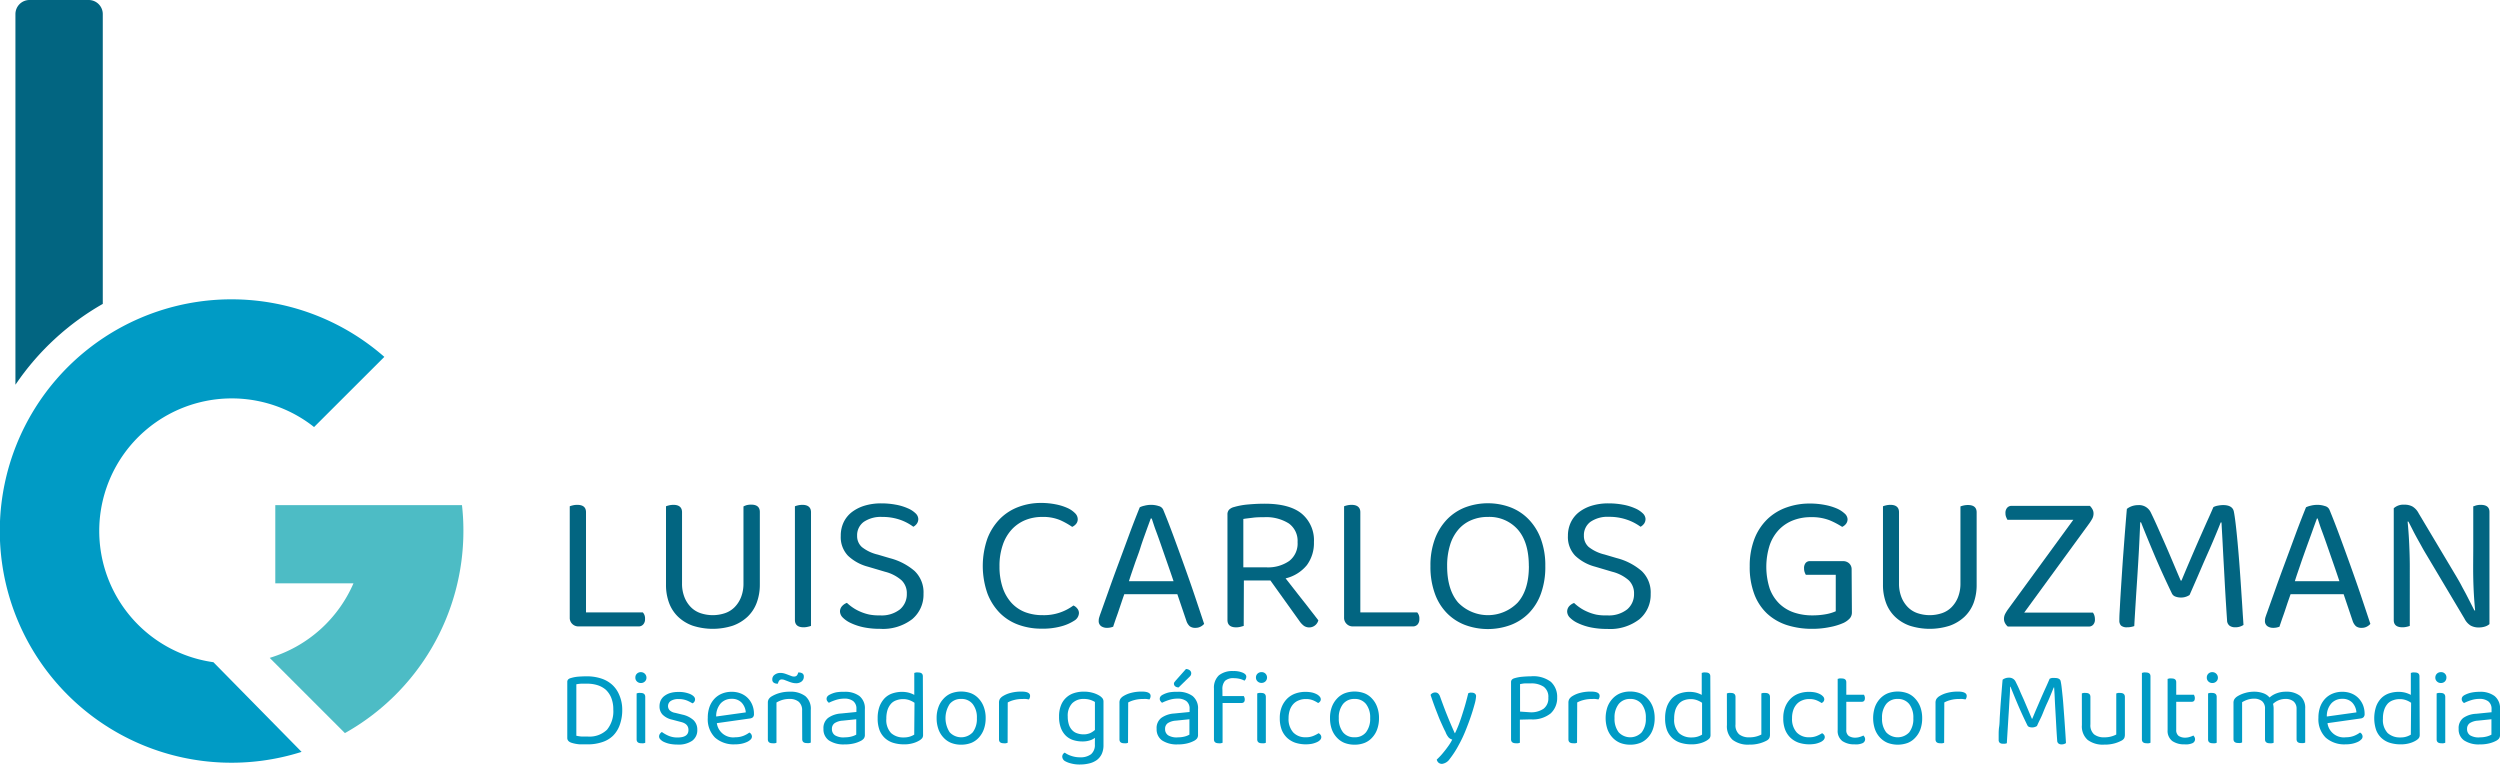 <svg xmlns="http://www.w3.org/2000/svg" viewBox="0 0 455.33 139.28"><defs><style>.cls-1{fill:#009bc5;}.cls-2{fill:#4dbcc5;}.cls-3{fill:#026581;}</style></defs><g id="Capa_2" data-name="Capa 2"><g id="Capa_1-2" data-name="Capa 1"><path class="cls-1" d="M54.93,136.94A42.2,42.2,0,1,1,70,65h0L57.2,77.78l-.33-.26a24.14,24.14,0,1,0-18,43.09h0Z"/><path class="cls-2" d="M49.13,119.83l13.69,13.69,0,0A42.2,42.2,0,0,0,84.4,96.7,40.33,40.33,0,0,0,84.14,92h-34v14.24H64.38a24.21,24.21,0,0,1-15.11,13.53Z"/><path class="cls-3" d="M18.72,2.57A2.57,2.57,0,0,0,16.15,0H5.38A2.57,2.57,0,0,0,2.81,2.57V70.06l.1-.13A47.68,47.68,0,0,1,18.72,55.35Z"/><path class="cls-3" d="M104.22,113.63a1.52,1.52,0,0,1-.45-1.15V92.21a4,4,0,0,1,.56-.17,3.47,3.47,0,0,1,.81-.09c1.06,0,1.59.45,1.59,1.34v18.25h10.35a1.59,1.59,0,0,1,.4,1.19,1.37,1.37,0,0,1-.33,1,1.09,1.09,0,0,1-.86.36H105.36A1.57,1.57,0,0,1,104.22,113.63Z"/><path class="cls-3" d="M137.81,109.81a6.8,6.8,0,0,1-1.66,2.52,7.73,7.73,0,0,1-2.69,1.63,11.94,11.94,0,0,1-7.29,0,7.46,7.46,0,0,1-2.67-1.63,6.76,6.76,0,0,1-1.64-2.52,9.4,9.4,0,0,1-.56-3.32V92.21a4,4,0,0,1,.56-.17,3.47,3.47,0,0,1,.81-.09c1,0,1.55.45,1.55,1.34v12.95a6.71,6.71,0,0,0,.44,2.52,5.38,5.38,0,0,0,1.17,1.82,4.5,4.5,0,0,0,1.77,1.1,7,7,0,0,0,4.43,0,4.5,4.5,0,0,0,1.77-1.1,5.38,5.38,0,0,0,1.17-1.82,6.71,6.71,0,0,0,.44-2.52v-14A3.56,3.56,0,0,1,136,92a3.47,3.47,0,0,1,.81-.09c1.05,0,1.58.45,1.58,1.34v13.2A9.4,9.4,0,0,1,137.81,109.81Z"/><path class="cls-3" d="M147.16,114.15a3.22,3.22,0,0,1-.79.1c-1.06,0-1.59-.45-1.59-1.34V92.21a4,4,0,0,1,.56-.17,3.59,3.59,0,0,1,.81-.09c1,0,1.56.45,1.56,1.34V114A4.47,4.47,0,0,1,147.16,114.15Z"/><path class="cls-3" d="M160.26,112.08a5.39,5.39,0,0,0,3.66-1.1,3.6,3.6,0,0,0,1.24-2.83,3.25,3.25,0,0,0-.95-2.45,7.21,7.21,0,0,0-3-1.56l-3.14-.93a8.35,8.35,0,0,1-3.63-2,4.9,4.9,0,0,1-1.31-3.61,5.66,5.66,0,0,1,.52-2.47,5.19,5.19,0,0,1,1.5-1.86,7.33,7.33,0,0,1,2.32-1.17,10.27,10.27,0,0,1,3-.42,14.24,14.24,0,0,1,2.69.24,9.51,9.51,0,0,1,2.16.65,4.59,4.59,0,0,1,1.43.92,1.5,1.5,0,0,1,.5,1,1.46,1.46,0,0,1-.25.87,1.92,1.92,0,0,1-.65.58A9.18,9.18,0,0,0,164,94.69a9.79,9.79,0,0,0-3.34-.54,5.5,5.5,0,0,0-3.34.9,3,3,0,0,0-1.21,2.53,2.67,2.67,0,0,0,.87,2.06,7.4,7.4,0,0,0,2.89,1.37l2.2.65a11.18,11.18,0,0,1,4.49,2.32,5.38,5.38,0,0,1,1.64,4.17,5.81,5.81,0,0,1-2.06,4.62,8.74,8.74,0,0,1-5.84,1.76,14.61,14.61,0,0,1-3-.28,10.42,10.42,0,0,1-2.31-.76,5,5,0,0,1-1.48-1,1.63,1.63,0,0,1-.52-1.1,1.44,1.44,0,0,1,.38-1,2.17,2.17,0,0,1,.88-.59,8.62,8.62,0,0,0,1,.81,7.7,7.7,0,0,0,1.34.75,8.59,8.59,0,0,0,1.69.56A8.86,8.86,0,0,0,160.26,112.08Z"/><path class="cls-3" d="M196.29,94.55a1.31,1.31,0,0,1-.3.87,2,2,0,0,1-.71.54,14,14,0,0,0-2.2-1.23,8,8,0,0,0-3.28-.58,8.11,8.11,0,0,0-3.07.58,7,7,0,0,0-2.45,1.7,7.82,7.82,0,0,0-1.64,2.81,11.66,11.66,0,0,0-.6,3.9,12,12,0,0,0,.58,3.89,7.89,7.89,0,0,0,1.61,2.78,6.62,6.62,0,0,0,2.47,1.68,8.86,8.86,0,0,0,3.21.55,9,9,0,0,0,5.59-1.76,1.7,1.7,0,0,1,.68.52,1.3,1.3,0,0,1,.33.88,1.69,1.69,0,0,1-.87,1.37,8.2,8.2,0,0,1-2.27,1,12.6,12.6,0,0,1-3.68.45,12.1,12.1,0,0,1-4.22-.72,9.2,9.2,0,0,1-3.37-2.14,10.3,10.3,0,0,1-2.26-3.56,15.21,15.21,0,0,1,0-10,10.49,10.49,0,0,1,2.29-3.59,9.37,9.37,0,0,1,3.37-2.16,11.54,11.54,0,0,1,4.06-.73,13.61,13.61,0,0,1,2.73.26,9.66,9.66,0,0,1,2.12.66,4.56,4.56,0,0,1,1.38.94A1.55,1.55,0,0,1,196.29,94.55Z"/><path class="cls-3" d="M214.43,108.22h-9.66c-.17.48-.35,1-.54,1.57s-.38,1.12-.56,1.66-.36,1-.53,1.51-.3.86-.39,1.18a3.12,3.12,0,0,1-1.19.21,1.81,1.81,0,0,1-1-.3,1.13,1.13,0,0,1-.45-1,2,2,0,0,1,.11-.66c.07-.23.15-.48.25-.74l1.39-3.9c.56-1.59,1.17-3.27,1.84-5.07s1.33-3.59,2-5.41,1.31-3.44,1.89-4.88a3.78,3.78,0,0,1,.87-.29,4.68,4.68,0,0,1,1.19-.15,4.35,4.35,0,0,1,1.39.22,1.19,1.19,0,0,1,.84.72q.87,2.1,1.86,4.78c.66,1.79,1.33,3.63,2,5.5s1.32,3.72,1.93,5.54,1.16,3.46,1.64,4.92a2.16,2.16,0,0,1-.68.52,1.92,1.92,0,0,1-.9.2,1.6,1.6,0,0,1-1.05-.3,2.32,2.32,0,0,1-.61-1ZM209.6,94.41c-.26.72-.57,1.54-.9,2.47s-.69,1.89-1,2.9-.72,2-1.08,3.07-.7,2-1,3h8.12c-.36-1.08-.74-2.17-1.12-3.26s-.75-2.15-1.1-3.16-.68-1.94-1-2.79-.54-1.58-.74-2.18Z"/><path class="cls-3" d="M226.52,114l-.58.16a3.28,3.28,0,0,1-.79.1c-1.06,0-1.59-.45-1.59-1.34V93.72a1.24,1.24,0,0,1,.29-.88,1.91,1.91,0,0,1,.9-.49,13,13,0,0,1,2.58-.47c1-.09,2-.14,3-.14,3,0,5.28.6,6.76,1.82a6.31,6.31,0,0,1,2.22,5.17,6.78,6.78,0,0,1-1.28,4.19,7.11,7.11,0,0,1-3.88,2.42l1.8,2.3c.6.77,1.17,1.5,1.72,2.19s1,1.3,1.44,1.85l1,1.3a1.72,1.72,0,0,1-2.63,1,3.7,3.7,0,0,1-.83-.9l-5.27-7.36h-4.83Zm4.11-10.67a6.74,6.74,0,0,0,4.18-1.16,4,4,0,0,0,1.52-3.43,3.9,3.9,0,0,0-1.59-3.4,7.71,7.71,0,0,0-4.54-1.14c-.65,0-1.31,0-2,.09s-1.24.14-1.75.23v8.81Z"/><path class="cls-3" d="M245.26,113.63a1.53,1.53,0,0,1-.46-1.15V92.21a4,4,0,0,1,.56-.17,3.62,3.62,0,0,1,.82-.09c1,0,1.58.45,1.58,1.34v18.25h10.36a1.62,1.62,0,0,1,.39,1.19,1.42,1.42,0,0,1-.32,1,1.12,1.12,0,0,1-.87.36H246.39A1.55,1.55,0,0,1,245.26,113.63Z"/><path class="cls-3" d="M281.45,103.1a14.26,14.26,0,0,1-.79,5,9.86,9.86,0,0,1-2.2,3.57,9.26,9.26,0,0,1-3.32,2.16,12,12,0,0,1-8.3,0,9.23,9.23,0,0,1-3.31-2.16,9.72,9.72,0,0,1-2.2-3.57,14.25,14.25,0,0,1-.8-5,13.83,13.83,0,0,1,.81-4.94,10.36,10.36,0,0,1,2.22-3.57,9.29,9.29,0,0,1,3.32-2.19,11.81,11.81,0,0,1,8.23,0,9.17,9.17,0,0,1,3.31,2.19,10.21,10.21,0,0,1,2.22,3.57A13.83,13.83,0,0,1,281.45,103.1Zm-3,0q0-4.34-2-6.64A6.89,6.89,0,0,0,271,94.15a7.53,7.53,0,0,0-3.06.6,6.28,6.28,0,0,0-2.35,1.73,7.76,7.76,0,0,0-1.49,2.79,12.75,12.75,0,0,0-.53,3.83c0,2.88.68,5.1,2,6.64a7.56,7.56,0,0,0,10.86,0C277.79,108.2,278.46,106,278.46,103.1Z"/><path class="cls-3" d="M292.71,112.08a5.39,5.39,0,0,0,3.66-1.1,3.6,3.6,0,0,0,1.24-2.83,3.29,3.29,0,0,0-.95-2.45,7.21,7.21,0,0,0-3-1.56l-3.14-.93a8.35,8.35,0,0,1-3.63-2,4.9,4.9,0,0,1-1.32-3.61,5.66,5.66,0,0,1,.53-2.47,5.19,5.19,0,0,1,1.5-1.86,7.23,7.23,0,0,1,2.32-1.17,10.27,10.27,0,0,1,3-.42,14.24,14.24,0,0,1,2.69.24,9.51,9.51,0,0,1,2.16.65,4.71,4.71,0,0,1,1.43.92,1.5,1.5,0,0,1,.5,1,1.46,1.46,0,0,1-.25.87,2,2,0,0,1-.65.58,9.18,9.18,0,0,0-2.43-1.27,9.83,9.83,0,0,0-3.34-.54,5.5,5.5,0,0,0-3.34.9,3,3,0,0,0-1.21,2.53,2.67,2.67,0,0,0,.87,2.06,7.41,7.41,0,0,0,2.88,1.37l2.2.65A11.23,11.23,0,0,1,299,104a5.38,5.38,0,0,1,1.64,4.17,5.81,5.81,0,0,1-2.06,4.62,8.74,8.74,0,0,1-5.84,1.76,14.61,14.61,0,0,1-3-.28,10.25,10.25,0,0,1-2.31-.76,5,5,0,0,1-1.48-1,1.63,1.63,0,0,1-.52-1.1,1.48,1.48,0,0,1,.37-1,2.28,2.28,0,0,1,.89-.59,8.62,8.62,0,0,0,1,.81,7.7,7.7,0,0,0,1.34.75,8.59,8.59,0,0,0,1.69.56A8.86,8.86,0,0,0,292.71,112.08Z"/><path class="cls-3" d="M337.29,111.54a1.6,1.6,0,0,1-.38,1.08,3.73,3.73,0,0,1-1.14.83,11.1,11.1,0,0,1-2.49.76,15.61,15.61,0,0,1-3.21.32,14.92,14.92,0,0,1-4.61-.68,9.74,9.74,0,0,1-3.61-2.09,9.37,9.37,0,0,1-2.34-3.56,13.87,13.87,0,0,1-.83-5.06,13.66,13.66,0,0,1,.86-5,10.07,10.07,0,0,1,2.36-3.59,9.69,9.69,0,0,1,3.49-2.13,12.46,12.46,0,0,1,4.22-.71,14.23,14.23,0,0,1,2.79.26,10.27,10.27,0,0,1,2.18.66,5.13,5.13,0,0,1,1.41.92,1.47,1.47,0,0,1,.51,1,1.36,1.36,0,0,1-.29.87,1.88,1.88,0,0,1-.69.54,14.55,14.55,0,0,0-2.31-1.21,9,9,0,0,0-3.42-.56,8.81,8.81,0,0,0-3.21.58,7.22,7.22,0,0,0-2.57,1.7,7.76,7.76,0,0,0-1.69,2.81,13,13,0,0,0,0,7.92,7.38,7.38,0,0,0,1.77,2.76,7.12,7.12,0,0,0,2.66,1.6,10.3,10.3,0,0,0,3.34.52,13.63,13.63,0,0,0,2.45-.21,7.75,7.75,0,0,0,1.81-.54v-6.64h-5.45a3.42,3.42,0,0,1-.22-.49,2,2,0,0,1-.1-.66,1.46,1.46,0,0,1,.28-1,1,1,0,0,1,.83-.34h6a1.59,1.59,0,0,1,1.1.41,1.44,1.44,0,0,1,.45,1.1Z"/><path class="cls-3" d="M359.46,109.81a6.8,6.8,0,0,1-1.66,2.52,7.73,7.73,0,0,1-2.69,1.63,11.94,11.94,0,0,1-7.29,0,7.46,7.46,0,0,1-2.67-1.63,6.76,6.76,0,0,1-1.64-2.52,9.4,9.4,0,0,1-.56-3.32V92.21a4,4,0,0,1,.56-.17,3.47,3.47,0,0,1,.81-.09c1,0,1.55.45,1.55,1.34v12.95a6.71,6.71,0,0,0,.44,2.52,5.38,5.38,0,0,0,1.17,1.82,4.5,4.5,0,0,0,1.77,1.1,7,7,0,0,0,4.43,0,4.5,4.5,0,0,0,1.77-1.1,5.38,5.38,0,0,0,1.17-1.82,6.71,6.71,0,0,0,.44-2.52v-14a3.56,3.56,0,0,1,.56-.17,3.47,3.47,0,0,1,.81-.09c1.05,0,1.58.45,1.58,1.34v13.2A9.4,9.4,0,0,1,359.46,109.81Z"/><path class="cls-3" d="M381.1,92.75a1.56,1.56,0,0,1,.2.75,2.06,2.06,0,0,1-.2.91,8.73,8.73,0,0,1-.56.9l-11.87,16.27h12.52a1.78,1.78,0,0,1,.25.48,2.2,2.2,0,0,1,.11.71,1.34,1.34,0,0,1-.31,1,1,1,0,0,1-.81.34H365.68a2,2,0,0,1-.49-.61,1.57,1.57,0,0,1-.2-.76,2,2,0,0,1,.2-.9,7.28,7.28,0,0,1,.56-.9l11.87-16.27h-12a3.66,3.66,0,0,1-.23-.48,1.76,1.76,0,0,1-.13-.71,1.39,1.39,0,0,1,.31-1,1.08,1.08,0,0,1,.85-.35h14.21A2.53,2.53,0,0,1,381.1,92.75Z"/><path class="cls-3" d="M398.79,108.37a2.8,2.8,0,0,1-.67.32,2.65,2.65,0,0,1-.92.14,2.78,2.78,0,0,1-1-.18,1.11,1.11,0,0,1-.63-.57c-1.3-2.7-2.41-5.16-3.35-7.4s-1.7-4.09-2.27-5.55h-.15c-.07,1.8-.15,3.48-.23,5s-.18,3.07-.27,4.54-.2,3-.29,4.49-.2,3.14-.29,4.87a4.75,4.75,0,0,1-.56.15,3.45,3.45,0,0,1-.74.07,1.59,1.59,0,0,1-1.12-.32A1.3,1.3,0,0,1,386,113c0-.24,0-.76.05-1.55s.09-1.76.16-2.89.15-2.38.24-3.75.18-2.76.29-4.18.21-2.82.32-4.19.21-2.62.31-3.75a3,3,0,0,1,.83-.47,3.36,3.36,0,0,1,1.22-.22,2.35,2.35,0,0,1,2.31,1.34c.46.94.92,1.93,1.39,3s.94,2.11,1.41,3.19.92,2.15,1.37,3.21.87,2.07,1.28,3h.14c.53-1.28,1.06-2.53,1.59-3.77s1.05-2.44,1.55-3.59l1.44-3.25c.46-1,.87-1.93,1.23-2.77a2.7,2.7,0,0,1,.83-.27,5.48,5.48,0,0,1,.94-.1c1.13,0,1.78.39,1.95,1.16.09.43.2,1.15.32,2.15s.24,2.14.36,3.44.24,2.69.35,4.18.21,2.93.3,4.31.18,2.66.25,3.83.14,2.09.18,2.76a2.63,2.63,0,0,1-1.51.43,1.74,1.74,0,0,1-1-.27,1.24,1.24,0,0,1-.48-1c-.12-1.76-.23-3.5-.33-5.23s-.18-3.38-.27-4.94-.16-3-.23-4.31-.14-2.43-.18-3.34h-.15c-.26.67-.57,1.43-.92,2.27s-.75,1.79-1.22,2.85-1,2.26-1.57,3.59S399.51,106.73,398.79,108.37Z"/><path class="cls-3" d="M426.85,108.22h-9.66l-.55,1.57-.55,1.66c-.18.54-.36,1-.53,1.51s-.3.86-.39,1.18a3.14,3.14,0,0,1-1.2.21,1.8,1.8,0,0,1-1-.3,1.13,1.13,0,0,1-.45-1,2.25,2.25,0,0,1,.1-.66c.08-.23.16-.48.26-.74l1.39-3.9c.56-1.59,1.17-3.27,1.84-5.07s1.33-3.59,2-5.41,1.31-3.44,1.89-4.88a3.84,3.84,0,0,1,.86-.29,4.81,4.81,0,0,1,1.2-.15,4.24,4.24,0,0,1,1.38.22,1.19,1.19,0,0,1,.85.72q.87,2.1,1.86,4.78c.66,1.79,1.33,3.63,2,5.5s1.32,3.72,1.93,5.54,1.16,3.46,1.64,4.92a2.16,2.16,0,0,1-.68.52,1.92,1.92,0,0,1-.9.2,1.6,1.6,0,0,1-1.05-.3,2.32,2.32,0,0,1-.61-1ZM422,94.41c-.27.72-.57,1.54-.9,2.47s-.69,1.89-1.05,2.9-.72,2-1.08,3.07-.7,2-1,3h8.11c-.36-1.08-.73-2.17-1.11-3.26s-.75-2.15-1.1-3.16-.68-1.94-1-2.79-.54-1.58-.74-2.18Z"/><path class="cls-3" d="M437.57,114.25c-1.06,0-1.59-.44-1.59-1.3V92.57a2.61,2.61,0,0,1,1.95-.65,2.93,2.93,0,0,1,1.47.34,3.06,3.06,0,0,1,1.12,1.24l6.89,11.55c.29.5.59,1,.9,1.6s.62,1.13.91,1.7.56,1.09.81,1.58l.63,1.25.14,0c-.19-2-.3-3.9-.34-5.88s0-3.89,0-5.77V92.21c.14,0,.33-.11.57-.17a3.32,3.32,0,0,1,.8-.09c1.06,0,1.58.44,1.58,1.3v20.42a2.26,2.26,0,0,1-.83.45,3.54,3.54,0,0,1-1.11.16,3,3,0,0,1-1.48-.34,3.1,3.1,0,0,1-1.12-1.25L442,101.15c-.29-.48-.6-1-.92-1.59s-.64-1.14-.94-1.69-.58-1.08-.83-1.59L438.65,95l-.15,0c.12,1.16.22,2.48.29,4s.11,2.87.11,4.2V114a4.22,4.22,0,0,1-.56.16A3.32,3.32,0,0,1,437.57,114.25Z"/><path class="cls-1" d="M113.33,129.22a7.94,7.94,0,0,1-.45,2.8,5.24,5.24,0,0,1-1.25,2,5.05,5.05,0,0,1-2,1.16,8.1,8.1,0,0,1-2.59.39c-.42,0-.89,0-1.41,0a6.54,6.54,0,0,1-1.49-.27c-.55-.17-.82-.47-.82-.9V124.24a.69.69,0,0,1,.15-.48,1.08,1.08,0,0,1,.49-.26,6.17,6.17,0,0,1,1.37-.26q.77-.06,1.53-.06a8.33,8.33,0,0,1,2.62.39,5.51,5.51,0,0,1,2,1.13,5.18,5.18,0,0,1,1.31,1.88A6.72,6.72,0,0,1,113.33,129.22Zm-1.63,0a5.55,5.55,0,0,0-.38-2.15,4.16,4.16,0,0,0-1-1.46,4.36,4.36,0,0,0-1.53-.83,6.31,6.31,0,0,0-1.87-.26c-.42,0-.79,0-1.09,0a6.94,6.94,0,0,0-.86.11V134a6.29,6.29,0,0,0,1,.15c.36,0,.73,0,1.11,0a4.55,4.55,0,0,0,3.48-1.25A5.3,5.3,0,0,0,111.7,129.22Z"/><path class="cls-1" d="M115.72,123.4a.94.94,0,0,1,.28-.7,1,1,0,0,1,.74-.28,1,1,0,0,1,1,1,.92.92,0,0,1-.28.69,1,1,0,0,1-.72.29,1,1,0,0,1-.74-.29A.92.92,0,0,1,115.72,123.4Zm1.8,11.88a1.44,1.44,0,0,1-.29.09,2,2,0,0,1-.43,0c-.57,0-.85-.24-.85-.71V126.3a1.74,1.74,0,0,1,.31-.09,2,2,0,0,1,.44,0c.55,0,.82.25.82.73Z"/><path class="cls-1" d="M127,132.91a2.35,2.35,0,0,1-.92,2,4.34,4.34,0,0,1-2.67.7,7.35,7.35,0,0,1-1.37-.12,5,5,0,0,1-1.07-.34,2,2,0,0,1-.68-.47.75.75,0,0,1-.25-.54.86.86,0,0,1,.13-.45,1.12,1.12,0,0,1,.38-.37,6.3,6.3,0,0,0,1.24.7,4,4,0,0,0,1.6.3c1.36,0,2-.46,2-1.37,0-.75-.45-1.23-1.35-1.45l-1.63-.43a3.48,3.48,0,0,1-1.74-.92,2.15,2.15,0,0,1-.55-1.54,2.56,2.56,0,0,1,.2-1,2.26,2.26,0,0,1,.64-.82,3.49,3.49,0,0,1,1.07-.56,5.09,5.09,0,0,1,1.5-.2,5.19,5.19,0,0,1,2.22.4q.84.41.84.93a.77.77,0,0,1-.13.45.74.74,0,0,1-.34.29,8.17,8.17,0,0,0-1-.51,4,4,0,0,0-1.53-.27,2.57,2.57,0,0,0-1.4.33,1.13,1.13,0,0,0-.23,1.71,1.87,1.87,0,0,0,1,.47l1.35.33a4.41,4.41,0,0,1,2,1A2.37,2.37,0,0,1,127,132.91Z"/><path class="cls-1" d="M130.56,131.71a3,3,0,0,0,3.37,2.57,3.92,3.92,0,0,0,1.49-.27,4.44,4.44,0,0,0,1.06-.59.83.83,0,0,1,.47.74.76.76,0,0,1-.24.53,2.31,2.31,0,0,1-.67.45,4.7,4.7,0,0,1-1,.32,5.79,5.79,0,0,1-1.21.11,5.11,5.11,0,0,1-3.6-1.23,4.71,4.71,0,0,1-1.32-3.61,5.85,5.85,0,0,1,.32-2,4.34,4.34,0,0,1,.91-1.48,3.91,3.91,0,0,1,1.38-.93,4.53,4.53,0,0,1,1.74-.32,4.33,4.33,0,0,1,1.63.29,3.77,3.77,0,0,1,1.29.83,3.85,3.85,0,0,1,.84,1.28,4.25,4.25,0,0,1,.3,1.62.81.81,0,0,1-.19.61,1,1,0,0,1-.55.23Zm2.7-4.43a2.64,2.64,0,0,0-2,.83,3.53,3.53,0,0,0-.82,2.39l5.39-.75a2.87,2.87,0,0,0-.75-1.77A2.39,2.39,0,0,0,133.26,127.28Z"/><path class="cls-1" d="M146.09,129.42a2,2,0,0,0-.62-1.61,2.53,2.53,0,0,0-1.66-.51,4.52,4.52,0,0,0-1.39.2,5.07,5.07,0,0,0-1,.45v7.33a1.44,1.44,0,0,1-.29.09,2,2,0,0,1-.43,0c-.57,0-.85-.24-.85-.71V128a1.27,1.27,0,0,1,.17-.68,1.67,1.67,0,0,1,.58-.52,5.82,5.82,0,0,1,1.35-.57,6.57,6.57,0,0,1,1.9-.25,4.46,4.46,0,0,1,2.82.8,3,3,0,0,1,1,2.53v5.94a1.38,1.38,0,0,1-.3.09,2,2,0,0,1-.42,0c-.56,0-.84-.24-.84-.71Zm-4-6.86a2.64,2.64,0,0,1,.76.1c.24.07.45.15.66.23l.58.22a1.29,1.29,0,0,0,.53.11.67.67,0,0,0,.52-.2,1.34,1.34,0,0,0,.24-.54h.12a1.23,1.23,0,0,1,.63.16.63.63,0,0,1,.27.58,1.08,1.08,0,0,1-.39.89,1.56,1.56,0,0,1-1,.33,2.9,2.9,0,0,1-.79-.11,6.19,6.19,0,0,1-.69-.24l-.6-.23a1.42,1.42,0,0,0-.51-.11.56.56,0,0,0-.51.22,1.47,1.47,0,0,0-.23.55h-.12a1.11,1.11,0,0,1-.63-.18.64.64,0,0,1-.27-.57,1,1,0,0,1,.45-.89A1.67,1.67,0,0,1,142.13,122.56Z"/><path class="cls-1" d="M153.81,126a4.36,4.36,0,0,1,2.71.76,2.86,2.86,0,0,1,1,2.41v4.65a1.11,1.11,0,0,1-.17.66,1.66,1.66,0,0,1-.5.42,5.35,5.35,0,0,1-1.24.48,6.87,6.87,0,0,1-1.78.2,4.84,4.84,0,0,1-2.85-.72,2.44,2.44,0,0,1-1-2.1,2.33,2.33,0,0,1,.84-2,4.49,4.49,0,0,1,2.37-.81l2.79-.28v-.55a1.7,1.7,0,0,0-.59-1.43,2.55,2.55,0,0,0-1.59-.45,4.93,4.93,0,0,0-1.55.24,8.66,8.66,0,0,0-1.29.52,1.72,1.72,0,0,1-.29-.31.69.69,0,0,1-.12-.39.67.67,0,0,1,.14-.45,1.19,1.19,0,0,1,.43-.33,4.53,4.53,0,0,1,1.21-.43A7.78,7.78,0,0,1,153.81,126Zm0,8.29a4.7,4.7,0,0,0,1.36-.17,3.47,3.47,0,0,0,.78-.32V131l-2.43.25a3.1,3.1,0,0,0-1.51.46,1.24,1.24,0,0,0-.49,1.07,1.32,1.32,0,0,0,.57,1.15A3,3,0,0,0,153.83,134.3Z"/><path class="cls-1" d="M168.12,133.83a1,1,0,0,1-.16.61,2.19,2.19,0,0,1-.52.43,4.66,4.66,0,0,1-1.12.48,5.63,5.63,0,0,1-1.67.22,6.64,6.64,0,0,1-1.94-.27,4,4,0,0,1-1.52-.85,3.92,3.92,0,0,1-1-1.47,6,6,0,0,1-.34-2.15,6.21,6.21,0,0,1,.35-2.19,4.53,4.53,0,0,1,.95-1.5,3.62,3.62,0,0,1,1.42-.86,5.45,5.45,0,0,1,1.73-.27,5,5,0,0,1,1.22.15,4.82,4.82,0,0,1,1,.4v-4l.3-.08a1.51,1.51,0,0,1,.42,0c.56,0,.84.23.84.7ZM166.56,128a4.11,4.11,0,0,0-.91-.47,3.26,3.26,0,0,0-1.17-.2,3.34,3.34,0,0,0-1.15.19,2.33,2.33,0,0,0-1,.6,3.34,3.34,0,0,0-.66,1.11,5.08,5.08,0,0,0-.24,1.67,3.46,3.46,0,0,0,.86,2.61,3.26,3.26,0,0,0,2.29.8,3.55,3.55,0,0,0,1.13-.15,3.66,3.66,0,0,0,.8-.36Z"/><path class="cls-1" d="M179.52,130.79a5.87,5.87,0,0,1-.32,2,4.44,4.44,0,0,1-.89,1.51,3.81,3.81,0,0,1-1.4,1,5,5,0,0,1-1.85.33,4.9,4.9,0,0,1-1.84-.33,3.85,3.85,0,0,1-1.41-1,4.31,4.31,0,0,1-.9-1.51,5.87,5.87,0,0,1-.32-2,5.63,5.63,0,0,1,.33-2,4.33,4.33,0,0,1,.91-1.51,3.85,3.85,0,0,1,1.41-1,5.21,5.21,0,0,1,3.65,0,3.81,3.81,0,0,1,1.4,1,4.31,4.31,0,0,1,.9,1.51A5.63,5.63,0,0,1,179.52,130.79Zm-4.46-3.49a2.57,2.57,0,0,0-2.09.92,4.72,4.72,0,0,0,0,5.15,2.87,2.87,0,0,0,4.2,0,4,4,0,0,0,.75-2.57,3.92,3.92,0,0,0-.76-2.57A2.56,2.56,0,0,0,175.06,127.3Z"/><path class="cls-1" d="M183.52,135.28l-.3.09a1.88,1.88,0,0,1-.43,0c-.56,0-.84-.24-.84-.71v-6.65a1.33,1.33,0,0,1,.16-.71,1.78,1.78,0,0,1,.56-.52,5,5,0,0,1,1.38-.58,7.51,7.51,0,0,1,2-.24q1.56,0,1.56.78a1,1,0,0,1-.06.36,1.13,1.13,0,0,1-.15.29l-.51-.08a4.44,4.44,0,0,0-.63,0,5.87,5.87,0,0,0-1.59.19,4.67,4.67,0,0,0-1.13.44Z"/><path class="cls-1" d="M199.42,134.38a3,3,0,0,1-.92.47,4.3,4.3,0,0,1-1.38.19,5.45,5.45,0,0,1-1.63-.24,3.48,3.48,0,0,1-1.34-.78,3.88,3.88,0,0,1-.92-1.41,5.61,5.61,0,0,1-.34-2.09,5.33,5.33,0,0,1,.33-2,3.74,3.74,0,0,1,2.35-2.27,5.58,5.58,0,0,1,1.83-.28,5.73,5.73,0,0,1,1.65.22,4.84,4.84,0,0,1,1.27.56,2.27,2.27,0,0,1,.48.44,1,1,0,0,1,.18.6v7.88a3.78,3.78,0,0,1-.32,1.66,3,3,0,0,1-.9,1.1,3.93,3.93,0,0,1-1.36.61,7.05,7.05,0,0,1-1.69.2,6,6,0,0,1-1.7-.21,3.94,3.94,0,0,1-.95-.36,1,1,0,0,1-.59-.84.81.81,0,0,1,.46-.75,4.08,4.08,0,0,0,1.15.58,4.76,4.76,0,0,0,1.63.27,3.15,3.15,0,0,0,2-.56,2.18,2.18,0,0,0,.7-1.8Zm-2.12-.63a3,3,0,0,0,1.28-.24,3.61,3.61,0,0,0,.84-.56v-5.1a3.89,3.89,0,0,0-.84-.38,3.77,3.77,0,0,0-1.18-.17,2.88,2.88,0,0,0-2.13.8,3.29,3.29,0,0,0-.8,2.4,4.75,4.75,0,0,0,.22,1.5,2.66,2.66,0,0,0,.6,1,2.11,2.11,0,0,0,.9.56A3.4,3.4,0,0,0,197.3,133.75Z"/><path class="cls-1" d="M205.45,135.28a1.44,1.44,0,0,1-.29.09,2,2,0,0,1-.43,0c-.56,0-.84-.24-.84-.71v-6.65a1.33,1.33,0,0,1,.16-.71,1.78,1.78,0,0,1,.56-.52,5,5,0,0,1,1.38-.58,7.43,7.43,0,0,1,2-.24c1,0,1.57.26,1.57.78a1,1,0,0,1-.06.36,1.13,1.13,0,0,1-.15.29l-.51-.08a4.44,4.44,0,0,0-.63,0,5.87,5.87,0,0,0-1.59.19,4.76,4.76,0,0,0-1.14.44Z"/><path class="cls-1" d="M214.49,126a4.36,4.36,0,0,1,2.71.76,2.86,2.86,0,0,1,1,2.41v4.65a1.11,1.11,0,0,1-.17.66,1.66,1.66,0,0,1-.5.42,5.35,5.35,0,0,1-1.24.48,6.87,6.87,0,0,1-1.78.2,4.84,4.84,0,0,1-2.85-.72,2.44,2.44,0,0,1-1-2.1,2.33,2.33,0,0,1,.84-2,4.56,4.56,0,0,1,2.38-.81l2.78-.28v-.55a1.7,1.7,0,0,0-.59-1.43,2.55,2.55,0,0,0-1.59-.45,4.93,4.93,0,0,0-1.55.24,8.66,8.66,0,0,0-1.29.52,1.67,1.67,0,0,1-.28-.31.63.63,0,0,1-.13-.39.67.67,0,0,1,.14-.45,1.19,1.19,0,0,1,.43-.33,4.53,4.53,0,0,1,1.21-.43A7.78,7.78,0,0,1,214.49,126Zm0,8.29a4.77,4.77,0,0,0,1.37-.17,3.56,3.56,0,0,0,.77-.32V131l-2.43.25a3.1,3.1,0,0,0-1.51.46,1.24,1.24,0,0,0-.49,1.07,1.32,1.32,0,0,0,.57,1.15A3,3,0,0,0,214.51,134.3ZM216,121.85a1.11,1.11,0,0,1,.7.24.67.67,0,0,1,.26.5.86.86,0,0,1-.11.45,2.87,2.87,0,0,1-.4.42l-1.78,1.74a1,1,0,0,1-.63-.2.62.62,0,0,1-.23-.46.53.53,0,0,1,.09-.3l.2-.25Z"/><path class="cls-1" d="M222.65,126.77h3.88a1.62,1.62,0,0,1,.12.26,1,1,0,0,1,.06.37c0,.43-.21.64-.61.64h-3.43v7.24l-.3.09a1.88,1.88,0,0,1-.43,0c-.56,0-.84-.24-.84-.71v-9.25A3.07,3.07,0,0,1,222,123a3.94,3.94,0,0,1,2.6-.78,4.17,4.17,0,0,1,1.75.3c.43.19.64.44.64.72a1,1,0,0,1-.33.73,3.87,3.87,0,0,0-.88-.33,4.71,4.71,0,0,0-1-.12,2.25,2.25,0,0,0-1.67.49,2.22,2.22,0,0,0-.47,1.57Zm6.1-3.37a.94.94,0,0,1,.28-.7,1,1,0,0,1,.74-.28.94.94,0,0,1,.72.28,1,1,0,0,1,.28.7,1,1,0,0,1-.28.69,1,1,0,0,1-.72.29,1,1,0,0,1-.74-.29A.92.92,0,0,1,228.75,123.4Zm1.8,11.88a1.7,1.7,0,0,1-.29.09,2,2,0,0,1-.43,0c-.57,0-.85-.24-.85-.71V126.3a1.74,1.74,0,0,1,.31-.09,2,2,0,0,1,.44,0c.55,0,.82.25.82.73Z"/><path class="cls-1" d="M237.8,127.32a3.13,3.13,0,0,0-1.23.23,2.65,2.65,0,0,0-1,.66,3.15,3.15,0,0,0-.65,1.1,4.63,4.63,0,0,0-.23,1.5,3.64,3.64,0,0,0,.84,2.58,3,3,0,0,0,2.25.89,3.49,3.49,0,0,0,1.38-.23,6,6,0,0,0,1-.51,1,1,0,0,1,.35.29.69.69,0,0,1,.14.43.73.73,0,0,1-.22.51,1.76,1.76,0,0,1-.6.41,4.33,4.33,0,0,1-.9.29,6.31,6.31,0,0,1-3-.19,4.21,4.21,0,0,1-1.49-.88,4.08,4.08,0,0,1-1-1.48,5.87,5.87,0,0,1-.35-2.11,5.38,5.38,0,0,1,.37-2.09,4.53,4.53,0,0,1,1-1.5,4.09,4.09,0,0,1,1.48-.91,5.41,5.41,0,0,1,1.81-.3,5.66,5.66,0,0,1,1.13.1,3.55,3.55,0,0,1,.89.31,1.84,1.84,0,0,1,.58.44.76.76,0,0,1,.21.5.66.66,0,0,1-.14.41.85.85,0,0,1-.35.27,5.6,5.6,0,0,0-.94-.5A3.38,3.38,0,0,0,237.8,127.32Z"/><path class="cls-1" d="M251.16,130.79a5.87,5.87,0,0,1-.32,2,4.29,4.29,0,0,1-.89,1.51,3.73,3.73,0,0,1-1.4,1,4.9,4.9,0,0,1-1.84.33,5,5,0,0,1-1.85-.33,3.85,3.85,0,0,1-1.41-1,4.31,4.31,0,0,1-.9-1.51,5.88,5.88,0,0,1-.31-2,5.64,5.64,0,0,1,.32-2,4.48,4.48,0,0,1,.91-1.51,3.85,3.85,0,0,1,1.41-1,5.21,5.21,0,0,1,3.65,0,3.73,3.73,0,0,1,1.4,1,4.31,4.31,0,0,1,.9,1.51A5.63,5.63,0,0,1,251.16,130.79Zm-4.45-3.49a2.59,2.59,0,0,0-2.1.92,3.92,3.92,0,0,0-.77,2.57,4,4,0,0,0,.76,2.58,2.57,2.57,0,0,0,2.11.91,2.53,2.53,0,0,0,2.09-.92,4,4,0,0,0,.75-2.57,3.92,3.92,0,0,0-.76-2.57A2.54,2.54,0,0,0,246.71,127.3Z"/><path class="cls-1" d="M263.27,133.3c-.17-.31-.36-.71-.58-1.2s-.46-1-.7-1.62-.49-1.24-.74-1.92-.48-1.35-.7-2a1,1,0,0,1,.36-.32,1,1,0,0,1,.48-.12.8.8,0,0,1,.54.18,1.42,1.42,0,0,1,.36.59c.4,1.11.8,2.2,1.23,3.27s.9,2.2,1.44,3.38H265c.21-.41.42-.9.65-1.48s.44-1.2.65-1.86.42-1.31.61-2,.36-1.31.5-1.93l.29-.11a1.4,1.4,0,0,1,.38,0,.9.9,0,0,1,.55.17.6.6,0,0,1,.21.5,6.89,6.89,0,0,1-.27,1.43c-.19.7-.42,1.47-.72,2.34s-.63,1.74-1,2.65a22,22,0,0,1-1.16,2.42,16.87,16.87,0,0,1-1.65,2.56,2,2,0,0,1-1.36.89.94.94,0,0,1-.7-.23,1,1,0,0,1-.3-.55c.2-.18.44-.42.7-.7s.52-.6.79-.94.51-.67.74-1a7.81,7.81,0,0,0,.59-1,1.52,1.52,0,0,1-.62-.34A3.21,3.21,0,0,1,263.27,133.3Z"/><path class="cls-1" d="M276.82,131.07v4.21l-.31.09a2,2,0,0,1-.43,0c-.58,0-.87-.24-.87-.73V124.26a.69.69,0,0,1,.16-.48,1.08,1.08,0,0,1,.49-.26,6.66,6.66,0,0,1,1.38-.26c.55-.05,1.07-.08,1.58-.08a5.29,5.29,0,0,1,3.64,1,3.68,3.68,0,0,1,1.15,2.84,3.8,3.8,0,0,1-1.18,2.91,5.23,5.23,0,0,1-3.63,1.09Zm1.88-1.34a4,4,0,0,0,2.44-.65,2.34,2.34,0,0,0,.86-2,2.28,2.28,0,0,0-.84-2,4,4,0,0,0-2.38-.61c-.35,0-.7,0-1,0s-.65.08-.93.13v5Z"/><path class="cls-1" d="M287.23,135.28a1.44,1.44,0,0,1-.29.09,2,2,0,0,1-.43,0c-.57,0-.85-.24-.85-.71v-6.65a1.33,1.33,0,0,1,.17-.71,1.78,1.78,0,0,1,.56-.52,5,5,0,0,1,1.38-.58,7.43,7.43,0,0,1,2-.24c1.05,0,1.57.26,1.57.78a1,1,0,0,1-.06.36,1.13,1.13,0,0,1-.15.29l-.52-.08a4.21,4.21,0,0,0-.62,0,5.87,5.87,0,0,0-1.59.19,4.76,4.76,0,0,0-1.14.44Z"/><path class="cls-1" d="M301.37,130.79a5.87,5.87,0,0,1-.32,2,4.14,4.14,0,0,1-.89,1.51,3.73,3.73,0,0,1-1.4,1,4.9,4.9,0,0,1-1.84.33,5,5,0,0,1-1.85-.33,4,4,0,0,1-1.41-1,4.31,4.31,0,0,1-.9-1.51,6.38,6.38,0,0,1,0-4,4.48,4.48,0,0,1,.91-1.51,3.93,3.93,0,0,1,1.41-1,4.89,4.89,0,0,1,1.83-.33,4.83,4.83,0,0,1,1.82.33,3.73,3.73,0,0,1,1.4,1,4.48,4.48,0,0,1,.91,1.51A5.87,5.87,0,0,1,301.37,130.79Zm-4.45-3.49a2.59,2.59,0,0,0-2.1.92,3.92,3.92,0,0,0-.76,2.57,4,4,0,0,0,.75,2.58,2.88,2.88,0,0,0,4.21,0,4,4,0,0,0,.74-2.57,4,4,0,0,0-.75-2.57A2.57,2.57,0,0,0,296.92,127.3Z"/><path class="cls-1" d="M311.54,133.83a1,1,0,0,1-.16.61,2.19,2.19,0,0,1-.52.43,4.66,4.66,0,0,1-1.12.48,5.63,5.63,0,0,1-1.67.22,6.64,6.64,0,0,1-1.94-.27,4,4,0,0,1-1.52-.85,3.92,3.92,0,0,1-1-1.47,6,6,0,0,1-.34-2.15,6.21,6.21,0,0,1,.35-2.19,4.53,4.53,0,0,1,.95-1.5,3.62,3.62,0,0,1,1.42-.86,5.45,5.45,0,0,1,1.73-.27,5,5,0,0,1,1.22.15,4.82,4.82,0,0,1,1,.4v-4l.3-.08a1.51,1.51,0,0,1,.42,0c.56,0,.84.23.84.7ZM310,128a4.11,4.11,0,0,0-.91-.47,3.26,3.26,0,0,0-1.17-.2,3.34,3.34,0,0,0-1.15.19,2.33,2.33,0,0,0-.95.6,3.34,3.34,0,0,0-.66,1.11,5.08,5.08,0,0,0-.24,1.67,3.46,3.46,0,0,0,.86,2.61,3.26,3.26,0,0,0,2.29.8,3.55,3.55,0,0,0,1.13-.15,3.66,3.66,0,0,0,.8-.36Z"/><path class="cls-1" d="M314.52,126.3a1.74,1.74,0,0,1,.31-.09,2,2,0,0,1,.44,0c.55,0,.82.25.82.73v5a2.18,2.18,0,0,0,.67,1.81,2.84,2.84,0,0,0,1.84.54,4.56,4.56,0,0,0,2.2-.51V126.3a1.59,1.59,0,0,1,.3-.09,2,2,0,0,1,.42,0c.57,0,.85.25.85.73v6.82a1.67,1.67,0,0,1-.11.66,1.23,1.23,0,0,1-.52.48,6.37,6.37,0,0,1-1.25.49,6.66,6.66,0,0,1-1.91.23,4.61,4.61,0,0,1-3-.86,3.28,3.28,0,0,1-1.05-2.7Z"/><path class="cls-1" d="M329.5,127.32a3.13,3.13,0,0,0-1.23.23,2.65,2.65,0,0,0-1,.66,3.15,3.15,0,0,0-.65,1.1,4.38,4.38,0,0,0-.23,1.5,3.64,3.64,0,0,0,.84,2.58,3,3,0,0,0,2.25.89,3.49,3.49,0,0,0,1.38-.23,6,6,0,0,0,1-.51,1,1,0,0,1,.35.29.69.69,0,0,1,.14.43.78.78,0,0,1-.22.51,1.76,1.76,0,0,1-.6.41,4.33,4.33,0,0,1-.9.29,6.31,6.31,0,0,1-3-.19,4.21,4.21,0,0,1-1.49-.88,4.08,4.08,0,0,1-1-1.48,5.66,5.66,0,0,1-.35-2.11,5.38,5.38,0,0,1,.37-2.09,4.53,4.53,0,0,1,1-1.5,4.09,4.09,0,0,1,1.48-.91,5.41,5.41,0,0,1,1.81-.3,5.73,5.73,0,0,1,1.13.1,3.7,3.7,0,0,1,.89.31,2,2,0,0,1,.58.44.76.76,0,0,1,.21.5.66.66,0,0,1-.14.41.85.85,0,0,1-.35.27,5.6,5.6,0,0,0-.94-.5A3.38,3.38,0,0,0,329.5,127.32Z"/><path class="cls-1" d="M337.78,135.57a3.79,3.79,0,0,1-2.23-.6,2.31,2.31,0,0,1-.85-2v-9.32l.3-.08a1.61,1.61,0,0,1,.44,0c.55,0,.83.23.83.7v2.26h3.21a1.29,1.29,0,0,1,.12.26,1,1,0,0,1,.06.36c0,.45-.2.67-.59.67h-2.8v5.1a1.28,1.28,0,0,0,.44,1.11,2.1,2.1,0,0,0,1.24.32,2.71,2.71,0,0,0,.75-.12,3.43,3.43,0,0,0,.68-.27,1.38,1.38,0,0,1,.22.29.79.79,0,0,1-.41,1.12A3,3,0,0,1,337.78,135.57Z"/><path class="cls-1" d="M350.09,130.79a5.88,5.88,0,0,1-.31,2,4.31,4.31,0,0,1-.9,1.51,3.73,3.73,0,0,1-1.4,1,5.29,5.29,0,0,1-3.68,0,4,4,0,0,1-1.42-1,4.31,4.31,0,0,1-.9-1.51,6.38,6.38,0,0,1,0-4,4.48,4.48,0,0,1,.91-1.51,4,4,0,0,1,1.42-1,5.18,5.18,0,0,1,3.64,0,3.73,3.73,0,0,1,1.4,1,4.48,4.48,0,0,1,.91,1.51A5.87,5.87,0,0,1,350.09,130.79Zm-4.45-3.49a2.59,2.59,0,0,0-2.1.92,3.92,3.92,0,0,0-.76,2.57,4,4,0,0,0,.75,2.58,2.88,2.88,0,0,0,4.21,0,4,4,0,0,0,.74-2.57,4,4,0,0,0-.75-2.57A2.57,2.57,0,0,0,345.64,127.3Z"/><path class="cls-1" d="M354.09,135.28a1.7,1.7,0,0,1-.29.09,2,2,0,0,1-.44,0c-.56,0-.84-.24-.84-.71v-6.65a1.33,1.33,0,0,1,.17-.71,1.78,1.78,0,0,1,.56-.52,5,5,0,0,1,1.38-.58,7.43,7.43,0,0,1,2-.24c1,0,1.57.26,1.57.78a1,1,0,0,1-.06.36.9.9,0,0,1-.16.29l-.51-.08a4.3,4.3,0,0,0-.62,0,5.77,5.77,0,0,0-1.59.19,4.76,4.76,0,0,0-1.14.44Z"/><path class="cls-1" d="M371,132.22a1.21,1.21,0,0,1-.36.18,1.61,1.61,0,0,1-1.06,0,.6.6,0,0,1-.34-.32q-1.07-2.19-1.83-4c-.51-1.21-.92-2.22-1.23-3h-.08c0,1-.08,1.89-.13,2.73s-.09,1.67-.15,2.47l-.15,2.44c-.05.83-.11,1.71-.16,2.65l-.3.08a2.59,2.59,0,0,1-.41,0,.81.81,0,0,1-.6-.18.69.69,0,0,1-.18-.51q0-.19,0-.84c0-.43,0-1,.09-1.57s.08-1.29.13-2,.09-1.5.15-2.27.12-1.53.18-2.28.11-1.42.17-2a1.53,1.53,0,0,1,.45-.25,1.73,1.73,0,0,1,.66-.12,1.28,1.28,0,0,1,1.26.73c.25.51.5,1,.75,1.61s.51,1.15.77,1.74l.74,1.74c.24.58.48,1.13.7,1.65h.08c.28-.69.57-1.38.86-2.05l.84-1.95c.28-.63.54-1.22.79-1.76s.47-1.06.66-1.51a1.32,1.32,0,0,1,.45-.15,3.36,3.36,0,0,1,.51,0c.62,0,1,.21,1.06.63a11.73,11.73,0,0,1,.18,1.16c.06.55.13,1.17.2,1.88s.12,1.46.18,2.27.12,1.59.17,2.34.1,1.45.14,2.08.07,1.14.09,1.5a1.41,1.41,0,0,1-.82.24.91.91,0,0,1-.52-.15.67.67,0,0,1-.26-.54c-.07-.95-.13-1.9-.18-2.84s-.1-1.84-.15-2.69-.09-1.63-.12-2.34-.08-1.32-.1-1.81h-.08l-.5,1.23c-.19.46-.41,1-.67,1.55s-.54,1.22-.85,2S371.38,131.33,371,132.22Z"/><path class="cls-1" d="M379.17,126.3a1.38,1.38,0,0,1,.3-.09,2,2,0,0,1,.44,0c.55,0,.82.25.82.73v5a2.21,2.21,0,0,0,.67,1.81,2.87,2.87,0,0,0,1.85.54,4.56,4.56,0,0,0,2.19-.51V126.3l.3-.09a2,2,0,0,1,.43,0c.56,0,.84.25.84.73v6.82a1.67,1.67,0,0,1-.11.66,1.17,1.17,0,0,1-.52.48,6.25,6.25,0,0,1-1.24.49,6.7,6.7,0,0,1-1.91.23,4.58,4.58,0,0,1-3-.86,3.28,3.28,0,0,1-1.05-2.7Z"/><path class="cls-1" d="M391.38,135.37a1.88,1.88,0,0,1-.43,0c-.56,0-.84-.24-.84-.71v-12.1l.3-.08a1.51,1.51,0,0,1,.42,0c.56,0,.84.23.84.7v12.1A1.44,1.44,0,0,1,391.38,135.37Z"/><path class="cls-1" d="M397.87,135.57a3.76,3.76,0,0,1-2.22-.6,2.32,2.32,0,0,1-.86-2v-9.32l.31-.08a1.52,1.52,0,0,1,.44,0c.55,0,.82.23.82.7v2.26h3.22a2.54,2.54,0,0,1,.11.26,1,1,0,0,1,.06.36c0,.45-.19.67-.59.67h-2.8v5.1a1.31,1.31,0,0,0,.44,1.11,2.14,2.14,0,0,0,1.25.32,2.64,2.64,0,0,0,.74-.12,3.55,3.55,0,0,0,.69-.27,1.08,1.08,0,0,1,.21.29.79.79,0,0,1-.41,1.12A3,3,0,0,1,397.87,135.57Z"/><path class="cls-1" d="M401.93,123.4a.94.94,0,0,1,.28-.7,1,1,0,0,1,.74-.28,1,1,0,0,1,1,1,.92.92,0,0,1-.28.69,1,1,0,0,1-.72.29,1,1,0,0,1-.74-.29A.92.92,0,0,1,401.93,123.4Zm1.8,11.88a1.44,1.44,0,0,1-.29.09,2,2,0,0,1-.43,0c-.57,0-.85-.24-.85-.71V126.3a1.74,1.74,0,0,1,.31-.09,2,2,0,0,1,.44,0c.55,0,.82.25.82.73Z"/><path class="cls-1" d="M417.73,127.75a2.26,2.26,0,0,0-1.47-.45,3.28,3.28,0,0,0-2.27.9,3.3,3.3,0,0,1,.11.85v6.23a1.38,1.38,0,0,1-.3.09,2,2,0,0,1-.42,0c-.56,0-.85-.24-.85-.71v-5.55a1.73,1.73,0,0,0-.54-1.41,2.3,2.3,0,0,0-1.49-.45,3.58,3.58,0,0,0-1.19.2,4.43,4.43,0,0,0-.95.45v7.33l-.3.09a1.88,1.88,0,0,1-.43,0c-.56,0-.84-.24-.84-.71V128a1.22,1.22,0,0,1,.17-.66,1.8,1.8,0,0,1,.58-.54,5.44,5.44,0,0,1,1.34-.58,5.76,5.76,0,0,1,1.64-.24,4.74,4.74,0,0,1,1.7.28,2.57,2.57,0,0,1,1.14.78,4,4,0,0,1,1.27-.76,4.75,4.75,0,0,1,1.75-.3,4,4,0,0,1,2.53.75,2.82,2.82,0,0,1,.94,2.32v6.2a1.74,1.74,0,0,1-.31.09,1.86,1.86,0,0,1-.42,0c-.56,0-.84-.24-.84-.71v-5.55A1.71,1.71,0,0,0,417.73,127.75Z"/><path class="cls-1" d="M423.91,131.71a3,3,0,0,0,3.37,2.57,4,4,0,0,0,1.49-.27,4.65,4.65,0,0,0,1.06-.59.83.83,0,0,1,.47.74.73.73,0,0,1-.25.53,2.12,2.12,0,0,1-.66.45,4.7,4.7,0,0,1-1,.32,5.86,5.86,0,0,1-1.21.11,5.09,5.09,0,0,1-3.6-1.23,4.71,4.71,0,0,1-1.32-3.61,5.85,5.85,0,0,1,.32-2,4.34,4.34,0,0,1,.91-1.48,3.91,3.91,0,0,1,1.38-.93,4.49,4.49,0,0,1,1.74-.32,4.33,4.33,0,0,1,1.63.29,3.73,3.73,0,0,1,1.28.83,4,4,0,0,1,.85,1.28,4.25,4.25,0,0,1,.3,1.62.81.81,0,0,1-.2.61.9.9,0,0,1-.54.23Zm2.7-4.43a2.63,2.63,0,0,0-2,.83,3.48,3.48,0,0,0-.82,2.39l5.39-.75a2.87,2.87,0,0,0-.75-1.77A2.39,2.39,0,0,0,426.61,127.28Z"/><path class="cls-1" d="M440.71,133.83a1,1,0,0,1-.17.61,2,2,0,0,1-.52.43,4.57,4.57,0,0,1-1.11.48,5.68,5.68,0,0,1-1.67.22,6.59,6.59,0,0,1-1.94-.27,4,4,0,0,1-1.52-.85,3.8,3.8,0,0,1-1-1.47,6.81,6.81,0,0,1,0-4.34,4.24,4.24,0,0,1,.95-1.5,3.65,3.65,0,0,1,1.41-.86,5.47,5.47,0,0,1,1.74-.27,4.89,4.89,0,0,1,1.21.15,4.82,4.82,0,0,1,1,.4v-4l.3-.08a1.54,1.54,0,0,1,.43,0c.56,0,.84.23.84.7ZM439.14,128a3.82,3.82,0,0,0-.9-.47,3.28,3.28,0,0,0-1.18-.2,3.38,3.38,0,0,0-1.15.19,2.47,2.47,0,0,0-1,.6,3.16,3.16,0,0,0-.65,1.11,4.82,4.82,0,0,0-.25,1.67,3.46,3.46,0,0,0,.86,2.61,3.27,3.27,0,0,0,2.3.8,3.41,3.41,0,0,0,1.92-.51Z"/><path class="cls-1" d="M443.55,123.4a1,1,0,0,1,.29-.7,1,1,0,0,1,.73-.28.94.94,0,0,1,1,1,1,1,0,0,1-.27.69,1,1,0,0,1-.73.29,1,1,0,0,1-.73-.29A.93.93,0,0,1,443.55,123.4Zm1.81,11.88-.3.09a1.88,1.88,0,0,1-.43,0c-.56,0-.84-.24-.84-.71V126.3a1.38,1.38,0,0,1,.3-.09,2.12,2.12,0,0,1,.44,0c.55,0,.83.25.83.73Z"/><path class="cls-1" d="M451.63,126a4.31,4.31,0,0,1,2.7.76,2.83,2.83,0,0,1,1,2.41v4.65a1.11,1.11,0,0,1-.16.66,1.66,1.66,0,0,1-.5.42,5.45,5.45,0,0,1-1.25.48,6.79,6.79,0,0,1-1.77.2,4.84,4.84,0,0,1-2.85-.72,2.41,2.41,0,0,1-1-2.1,2.33,2.33,0,0,1,.84-2A4.49,4.49,0,0,1,451,130l2.79-.28v-.55a1.7,1.7,0,0,0-.59-1.43,2.55,2.55,0,0,0-1.59-.45,4.89,4.89,0,0,0-1.55.24,8.66,8.66,0,0,0-1.29.52,1.72,1.72,0,0,1-.29-.31.69.69,0,0,1-.12-.39.73.73,0,0,1,.13-.45,1.28,1.28,0,0,1,.43-.33,4.74,4.74,0,0,1,1.22-.43A7.7,7.7,0,0,1,451.63,126Zm0,8.29a4.7,4.7,0,0,0,1.36-.17,3.47,3.47,0,0,0,.78-.32V131l-2.44.25a3.13,3.13,0,0,0-1.51.46,1.26,1.26,0,0,0-.49,1.07,1.32,1.32,0,0,0,.57,1.15A3,3,0,0,0,451.65,134.3Z"/></g></g></svg>
